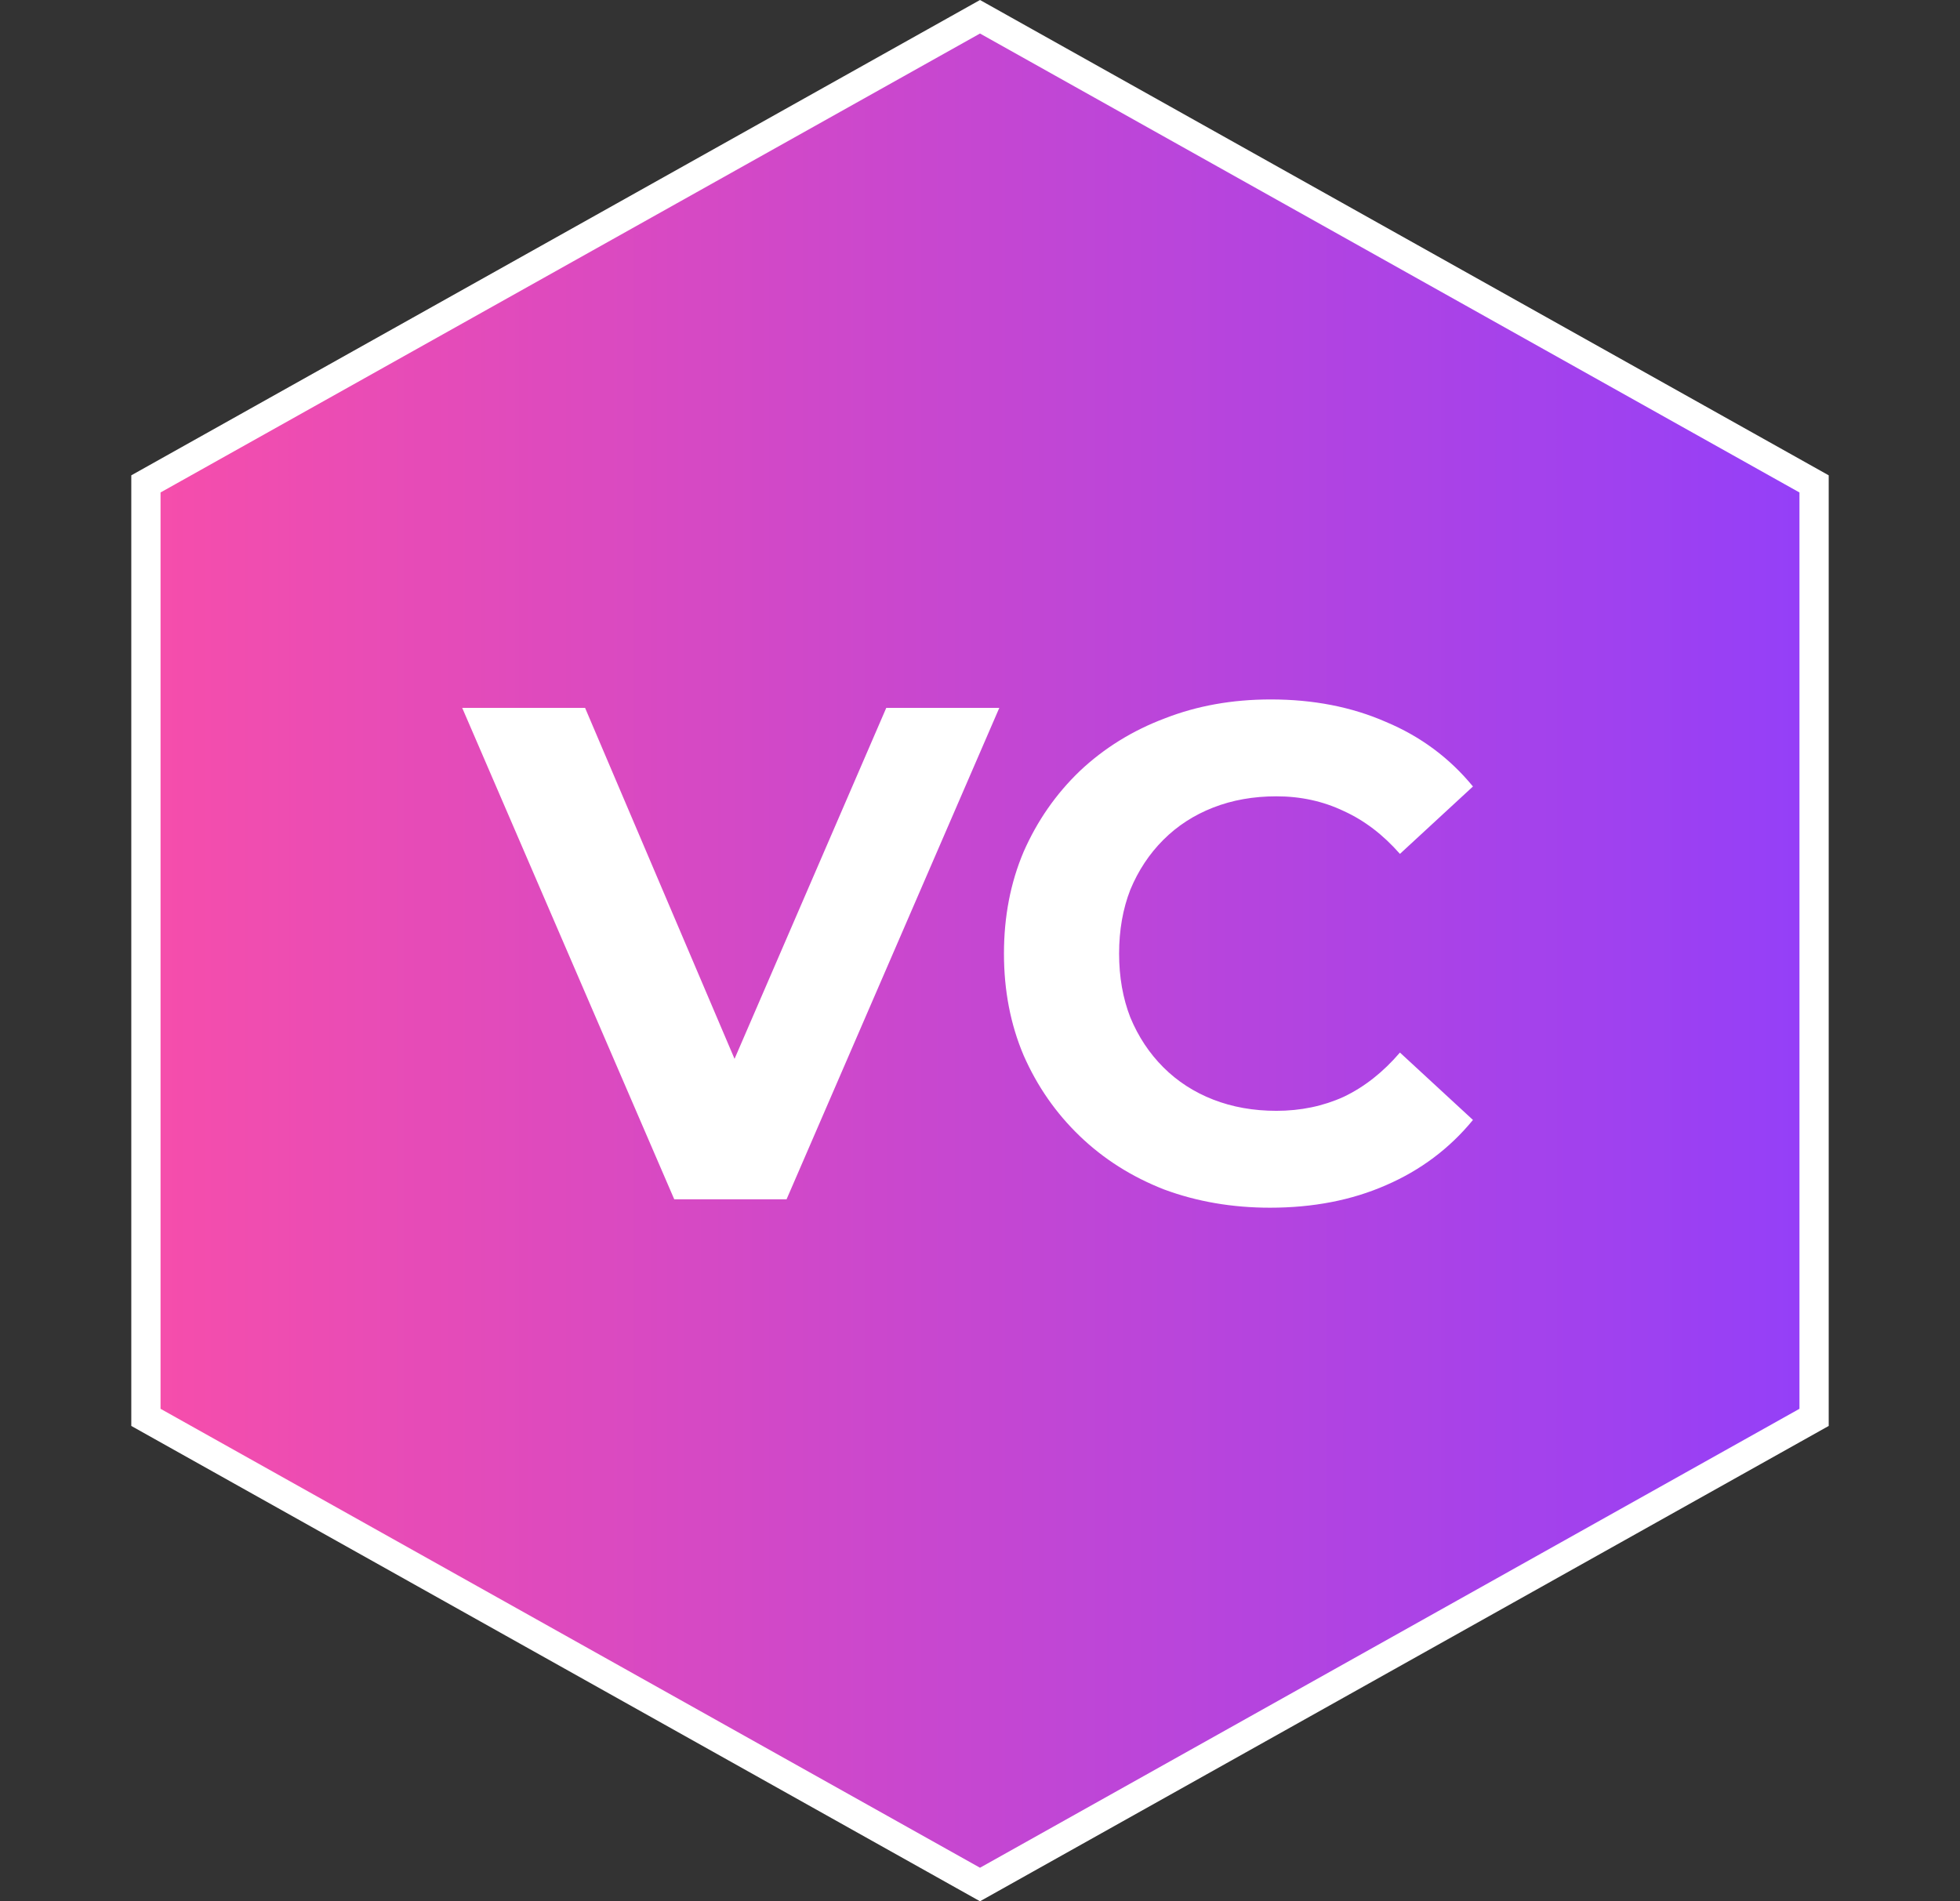 <svg width="67" height="65" viewBox="0 0 67 65" fill="none" xmlns="http://www.w3.org/2000/svg">
<rect x="0" y="0" width="67" height="65" fill="#333333" stroke="none"/>
<path d="M62.012 16.543V48.456L33.5 64.426L4.988 48.456V16.543L33.5 0.573L62.012 16.543Z" fill="url(#paint0_linear_3_2)" stroke="white"/>
<path d="M23.048 41L15.8 24.2H20L26.336 39.08H23.864L30.296 24.2H34.16L26.888 41H23.048ZM43.415 41.288C42.119 41.288 40.911 41.08 39.791 40.664C38.687 40.232 37.727 39.624 36.911 38.84C36.095 38.056 35.455 37.136 34.991 36.08C34.543 35.024 34.319 33.864 34.319 32.6C34.319 31.336 34.543 30.176 34.991 29.12C35.455 28.064 36.095 27.144 36.911 26.36C37.743 25.576 38.711 24.976 39.815 24.56C40.919 24.128 42.127 23.912 43.439 23.912C44.895 23.912 46.207 24.168 47.375 24.68C48.559 25.176 49.551 25.912 50.351 26.888L47.855 29.192C47.279 28.536 46.639 28.048 45.935 27.728C45.231 27.392 44.463 27.224 43.631 27.224C42.847 27.224 42.127 27.352 41.471 27.608C40.815 27.864 40.247 28.232 39.767 28.712C39.287 29.192 38.911 29.76 38.639 30.416C38.383 31.072 38.255 31.8 38.255 32.6C38.255 33.4 38.383 34.128 38.639 34.784C38.911 35.44 39.287 36.008 39.767 36.488C40.247 36.968 40.815 37.336 41.471 37.592C42.127 37.848 42.847 37.976 43.631 37.976C44.463 37.976 45.231 37.816 45.935 37.496C46.639 37.16 47.279 36.656 47.855 35.984L50.351 38.288C49.551 39.264 48.559 40.008 47.375 40.52C46.207 41.032 44.887 41.288 43.415 41.288Z" fill="white"/>
<defs>
<linearGradient id="paint0_linear_3_2" x1="0" y1="32.5" x2="67" y2="32.5" gradientUnits="userSpaceOnUse">
<stop stop-color="#FF4FA4"/>
<stop offset="1" stop-color="#8B3EFF"/>
</linearGradient>
</defs>
</svg>
